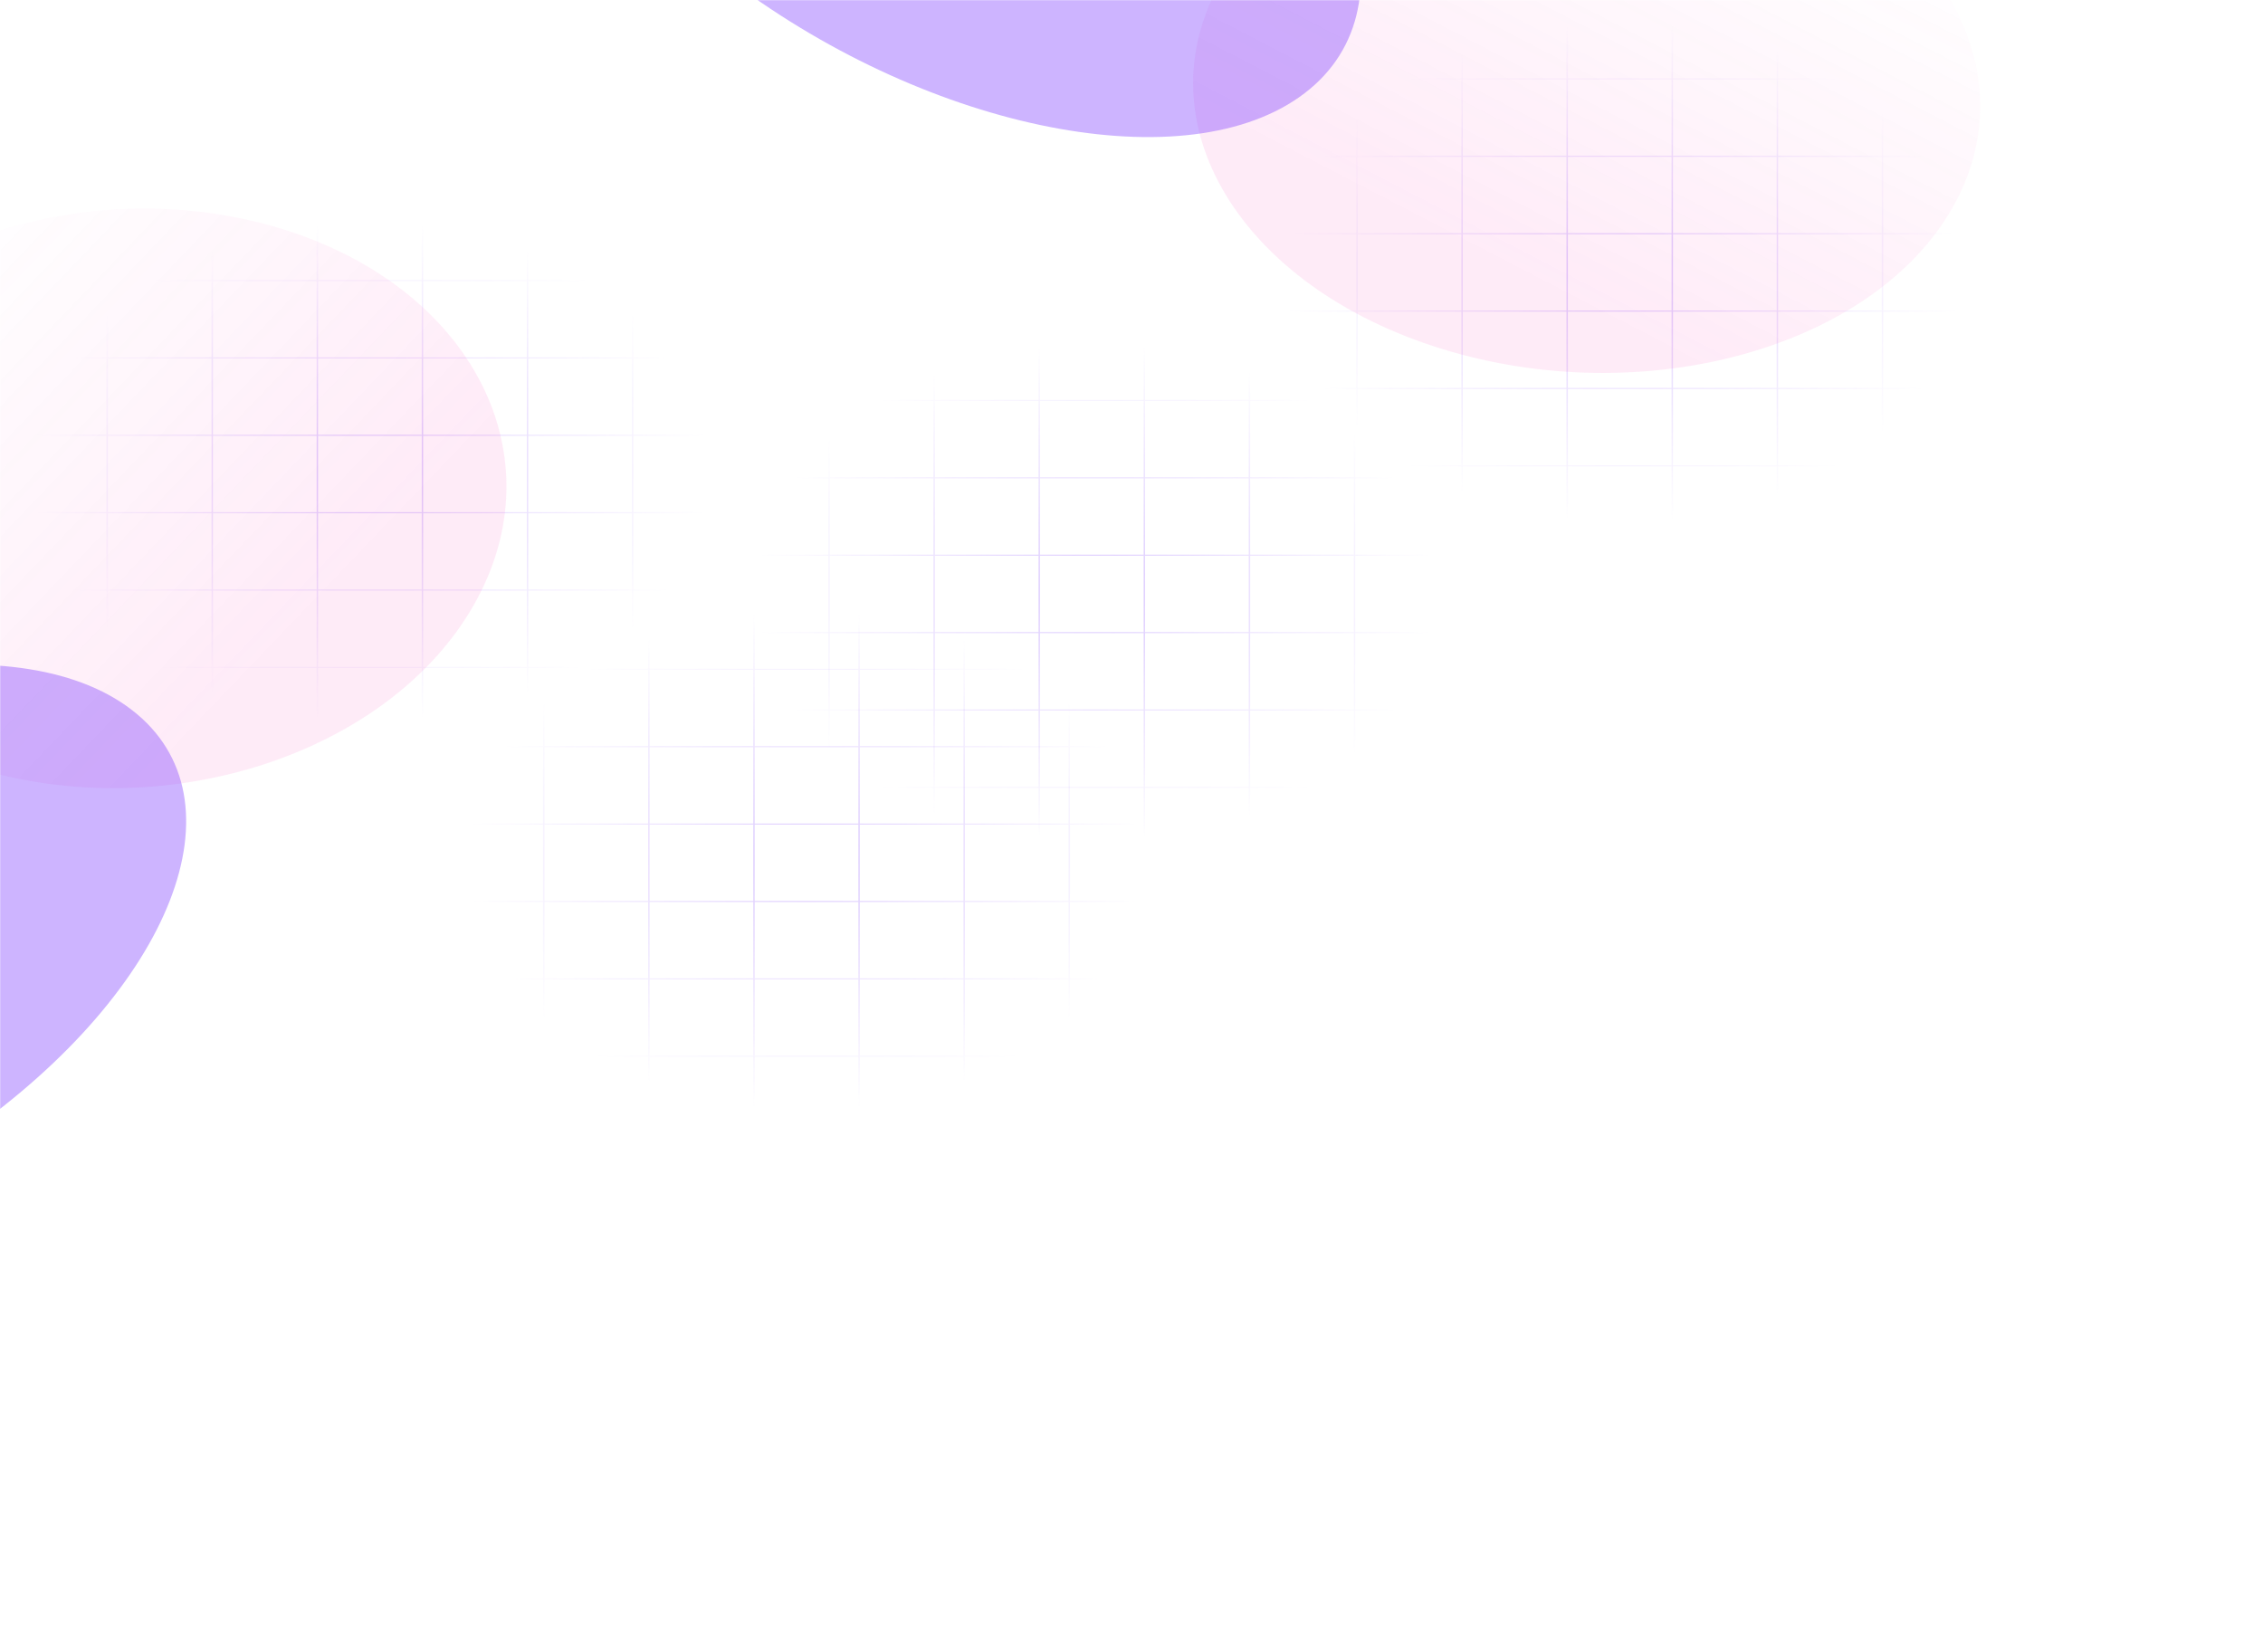 <svg width="1440" height="1051" viewBox="0 0 1440 1051" fill="none" xmlns="http://www.w3.org/2000/svg">
<g clip-path="url(#clip0_39_4)">
<mask id="mask0_39_4" style="mask-type:alpha" maskUnits="userSpaceOnUse" x="13" y="0" width="1428" height="532">
<path d="M1440.29 0H13V531.517H1440.29V0Z" fill="#D9D9D9"/>
</mask>
<g mask="url(#mask0_39_4)">
<path fill-rule="evenodd" clip-rule="evenodd" d="M796.169 -36.713V0.639L747.484 0.639V1.307L796.169 1.307V49.882H747.484V50.551H796.169V99.126H747.484V99.794H796.169V148.369H747.484V149.037H796.169V197.612H747.484V198.281H796.169V246.856H747.484V247.525H796.169V296.099H747.484V296.768H796.169V345.342H747.484V346.011H796.169V383.364H797.077V346.011H863.045V383.364H863.953V346.011H929.915V383.364H930.823V346.011H996.785V383.364H997.693V346.011H1063.66V383.364H1064.57V346.011H1130.54V383.364H1131.45V346.011H1197.41V383.364H1198.32V346.011H1264.28V383.364H1265.19V346.011H1317.96V345.342H1265.19V296.768H1317.96V296.099H1265.19V247.525H1317.96V246.856H1265.19V198.281H1317.96V197.612H1265.19V149.037H1317.96V148.369H1265.19V99.794H1317.96V99.126H1265.19V50.551H1317.96V49.882H1265.19V1.307H1317.96V0.639L1265.19 0.639V-36.713H1264.28V0.639H1198.32V-36.713H1197.41V0.639L1131.45 0.639V-36.713H1130.54V0.639L1064.57 0.639V-36.713H1063.66V0.639L997.693 0.639V-36.713H996.785V0.639L930.823 0.639V-36.713H929.915V0.639L863.953 0.639V-36.713H863.045V0.639H797.077V-36.713H796.169ZM1264.28 345.342V296.768H1198.32V345.342H1264.28ZM1197.41 345.342V296.768H1131.45V345.342H1197.41ZM1130.54 345.342V296.768H1064.57V345.342H1130.54ZM1063.66 345.342V296.768H997.693V345.342H1063.66ZM996.785 345.342V296.768H930.823V345.342H996.785ZM929.915 345.342V296.768H863.953V345.342H929.915ZM863.045 345.342V296.768H797.077V345.342H863.045ZM863.045 296.099H797.077V247.525H863.045V296.099ZM929.915 296.099H863.953V247.525H929.915V296.099ZM996.785 296.099H930.823V247.525H996.785V296.099ZM1063.66 296.099H997.693V247.525H1063.66V296.099ZM1130.54 296.099H1064.57V247.525H1130.54V296.099ZM1197.41 296.099H1131.45V247.525H1197.41V296.099ZM1264.28 296.099H1198.32V247.525H1264.28V296.099ZM1264.28 246.856V198.281H1198.32V246.856H1264.28ZM1197.41 246.856V198.281H1131.45V246.856H1197.41ZM1130.54 246.856V198.281H1064.57V246.856H1130.54ZM1063.66 246.856V198.281H997.693V246.856H1063.66ZM996.785 246.856V198.281H930.823V246.856H996.785ZM929.915 246.856V198.281H863.953V246.856H929.915ZM863.045 246.856V198.281H797.077V246.856H863.045ZM863.045 197.612H797.077V149.037H863.045V197.612ZM929.915 197.612H863.953V149.037H929.915V197.612ZM996.785 197.612H930.823V149.037H996.785V197.612ZM1063.66 197.612H997.693V149.037H1063.66V197.612ZM1130.54 197.612H1064.57V149.037H1130.54V197.612ZM1197.41 197.612H1131.45V149.037H1197.41V197.612ZM1264.28 197.612H1198.32V149.037H1264.28V197.612ZM1264.28 148.369V99.794H1198.32V148.369H1264.28ZM1197.41 148.369V99.794H1131.45V148.369H1197.41ZM1130.54 148.369V99.794H1064.57V148.369H1130.54ZM1063.66 148.369V99.794H997.693V148.369H1063.66ZM996.785 148.369V99.794H930.823V148.369H996.785ZM929.915 148.369V99.794H863.953V148.369H929.915ZM863.045 148.369V99.794H797.077V148.369H863.045ZM863.045 99.126H797.077V50.551H863.045V99.126ZM929.915 99.126H863.953V50.551H929.915V99.126ZM996.785 99.126H930.823V50.551H996.785V99.126ZM1063.66 99.126H997.693V50.551H1063.66V99.126ZM1130.54 99.126H1064.57V50.551H1130.54V99.126ZM1197.41 99.126H1131.45V50.551H1197.41V99.126ZM1264.28 99.126H1198.32V50.551H1264.28V99.126ZM1264.28 49.882V1.307H1198.32V49.882H1264.28ZM1197.41 49.882V1.307L1131.45 1.307V49.882H1197.41ZM1130.54 49.882V1.307H1064.57V49.882H1130.54ZM1063.66 49.882V1.307L997.693 1.307V49.882H1063.66ZM996.785 49.882V1.307H930.823V49.882H996.785ZM929.915 49.882V1.307H863.953V49.882H929.915ZM863.045 49.882V1.307H797.077V49.882H863.045Z" fill="url(#paint0_radial_39_4)"/>
<path fill-rule="evenodd" clip-rule="evenodd" d="M460.23 167.871V205.222H411.545V205.891H460.23V254.466H411.545V255.134H460.23V303.71H411.545V304.378H460.23V352.953H411.545V353.621H460.23V402.196H411.545V402.865H460.23V451.44H411.545V452.108H460.23V500.683H411.545V501.352H460.23V549.926H411.545V550.595H460.23V587.948H461.138V550.595H527.105V587.948H528.013V550.595H593.974V587.948H594.882V550.595H660.85V587.948H661.758V550.595H727.726V587.948H728.634V550.595H794.601V587.948H795.509V550.595H861.47V587.948H862.378V550.595H928.344V587.948H929.252V550.595H982.022V549.926H929.252V501.352H982.022V500.683H929.252V452.108H982.022V451.44H929.252V402.865H982.022V402.196H929.252V353.621H982.022V352.953H929.252V304.378H982.022V303.71H929.252V255.134H982.022V254.466H929.252V205.891H982.022V205.222H929.252V167.871H928.344V205.222H862.378V167.871H861.47V205.222H795.509V167.871H794.601V205.222H728.634V167.871H727.726V205.222H661.758V167.871H660.85V205.222H594.882V167.871H593.974V205.222H528.013V167.871H527.105V205.222H461.138V167.871H460.23ZM928.344 549.926V501.352H862.378V549.926H928.344ZM861.47 549.926V501.352H795.509V549.926H861.47ZM794.601 549.926V501.352H728.634V549.926H794.601ZM727.726 549.926V501.352H661.758V549.926H727.726ZM660.85 549.926V501.352H594.882V549.926H660.85ZM593.974 549.926V501.352H528.013V549.926H593.974ZM527.105 549.926V501.352H461.138V549.926H527.105ZM527.105 500.683H461.138V452.108H527.105V500.683ZM593.974 500.683H528.013V452.108H593.974V500.683ZM660.85 500.683H594.882V452.108H660.85V500.683ZM727.726 500.683H661.758V452.108H727.726V500.683ZM794.601 500.683H728.634V452.108H794.601V500.683ZM861.47 500.683H795.509V452.108H861.47V500.683ZM928.344 500.683H862.378V452.108H928.344V500.683ZM928.344 451.44V402.865H862.378V451.44H928.344ZM861.47 451.44V402.865H795.509V451.44H861.47ZM794.601 451.44V402.865H728.634V451.44H794.601ZM727.726 451.44V402.865H661.758V451.44H727.726ZM660.85 451.44V402.865H594.882V451.44H660.85ZM593.974 451.44V402.865H528.013V451.44H593.974ZM527.105 451.44V402.865H461.138V451.44H527.105ZM527.105 402.196H461.138V353.621H527.105V402.196ZM593.974 402.196H528.013V353.621H593.974V402.196ZM660.85 402.196H594.882V353.621H660.85V402.196ZM727.726 402.196H661.758V353.621H727.726V402.196ZM794.601 402.196H728.634V353.621H794.601V402.196ZM861.47 402.196H795.509V353.621H861.47V402.196ZM928.344 402.196H862.378V353.621H928.344V402.196ZM928.344 352.953V304.378H862.378V352.953H928.344ZM861.47 352.953V304.378H795.509V352.953H861.47ZM794.601 352.953V304.378H728.634V352.953H794.601ZM727.726 352.953V304.378H661.758V352.953H727.726ZM660.85 352.953V304.378H594.882V352.953H660.85ZM593.974 352.953V304.378H528.013V352.953H593.974ZM527.105 352.953V304.378H461.138V352.953H527.105ZM527.105 303.71H461.138V255.134H527.105V303.71ZM593.974 303.71H528.013V255.134H593.974V303.71ZM660.85 303.71H594.882V255.134H660.85V303.71ZM727.726 303.71H661.758V255.134H727.726V303.71ZM794.601 303.71H728.634V255.134H794.601V303.71ZM861.47 303.71H795.509V255.134H861.47V303.71ZM928.344 303.71H862.378V255.134H928.344V303.71ZM928.344 254.466V205.891H862.378V254.466H928.344ZM861.47 254.466V205.891H795.509V254.466H861.47ZM794.601 254.466V205.891H728.634V254.466H794.601ZM727.726 254.466V205.891H661.758V254.466H727.726ZM660.85 254.466V205.891H594.882V254.466H660.85ZM593.974 254.466V205.891H528.013V254.466H593.974ZM527.105 254.466V205.891H461.138V254.466H527.105Z" fill="url(#paint1_radial_39_4)"/>
<g opacity="0.4" filter="url(#filter0_f_39_4)">
<path d="M1101.5 -101.445C972.89 -141.053 827.497 -100.736 776.755 -11.396C726.013 77.943 789.138 182.476 917.747 222.083C1046.36 261.691 1191.75 221.375 1242.49 132.035C1293.23 42.695 1230.11 -61.838 1101.5 -101.445Z" fill="url(#paint2_linear_39_4)" fill-opacity="0.23"/>
</g>
<g opacity="0.4" filter="url(#filter1_f_39_4)">
<path d="M460.14 -16.012C585.742 80.959 749.88 115.802 826.752 61.812C903.625 7.823 864.122 -114.554 738.521 -211.525C612.919 -308.495 448.782 -343.338 371.909 -289.349C295.036 -235.359 334.539 -112.982 460.14 -16.012Z" fill="#8244FF"/>
</g>
</g>
</g>
<g clip-path="url(#clip1_39_4)">
<mask id="mask1_39_4" style="mask-type:alpha" maskUnits="userSpaceOnUse" x="0" y="0" width="722" height="1051">
<path d="M1.87459e-05 0L0 1051L721.816 1051L721.816 5.75481e-06L1.87459e-05 0Z" fill="#D9D9D9"/>
</mask>
<g mask="url(#mask1_39_4)">
<path fill-rule="evenodd" clip-rule="evenodd" d="M-49.857 474.305L0.867 474.305L0.867 510.154L1.775 510.154L1.775 474.305L67.741 474.305L67.741 510.154L68.649 510.154L68.649 474.305L134.616 474.305L134.616 510.154L135.523 510.154L135.523 474.305L201.489 474.305L201.489 510.154L202.397 510.154L202.397 474.305L268.363 474.305L268.363 510.154L269.271 510.154L269.271 474.305L335.238 474.305L335.238 510.154L336.146 510.154L336.146 474.305L402.111 474.305L402.111 510.154L403.019 510.154L403.019 474.305L468.985 474.305L468.985 510.154L469.893 510.154L469.893 474.305L520.619 474.305L520.619 473.636L469.893 473.636L469.893 425.06L520.619 425.06L520.619 424.391L469.893 424.391L469.893 375.819L520.619 375.819L520.619 375.151L469.893 375.151L469.893 326.579L520.619 326.579L520.619 325.91L469.893 325.91L469.893 277.332L520.619 277.332L520.619 276.663L469.893 276.663L469.893 228.084L520.619 228.084L520.619 227.416L469.893 227.416L469.893 178.844L520.619 178.844L520.619 178.175L469.893 178.175L469.893 129.603L520.619 129.603L520.619 128.935L469.893 128.935L469.893 90.077L468.985 90.077L468.985 128.935L403.019 128.935L403.019 90.077L402.111 90.077L402.111 128.935L336.146 128.935L336.146 90.077L335.238 90.077L335.238 128.935L269.271 128.935L269.271 90.077L268.363 90.077L268.363 128.935L202.397 128.935L202.397 90.077L201.489 90.077L201.489 128.935L135.523 128.935L135.523 90.077L134.616 90.077L134.616 128.935L68.649 128.935L68.649 90.077L67.741 90.077L67.741 128.935L1.775 128.935L1.775 90.077L0.867 90.077L0.867 128.935L-49.857 128.935L-49.857 129.603L0.867 129.603L0.867 178.175L-49.857 178.175L-49.857 178.844L0.867 178.844L0.867 227.416L-49.857 227.416L-49.857 228.084L0.867 228.084L0.867 276.663L-49.857 276.663L-49.857 277.332L0.867 277.332L0.867 325.91L-49.857 325.91L-49.857 326.579L0.867 326.579L0.867 375.151L-49.857 375.151L-49.857 375.819L0.867 375.819L0.867 424.391L-49.857 424.391L-49.857 425.06L0.867 425.06L0.867 473.636L-49.857 473.636L-49.857 474.305ZM468.985 129.603L403.019 129.603L403.019 178.175L468.985 178.175L468.985 129.603ZM468.985 178.844L403.019 178.844L403.019 227.416L468.985 227.416L468.985 178.844ZM468.985 228.084L403.019 228.084L403.019 276.663L468.985 276.663L468.985 228.084ZM468.985 277.332L403.019 277.332L403.019 325.91L468.985 325.91L468.985 277.332ZM468.985 326.579L403.019 326.579L403.019 375.151L468.985 375.151L468.985 326.579ZM468.985 375.819L403.019 375.819L403.019 424.391L468.985 424.391L468.985 375.819ZM468.985 425.06L403.019 425.06L403.019 473.636L468.985 473.636L468.985 425.06ZM402.111 425.06L402.111 473.636L336.146 473.636L336.146 425.06L402.111 425.06ZM402.111 375.819L402.111 424.391L336.146 424.391L336.146 375.819L402.111 375.819ZM402.111 326.579L402.111 375.151L336.146 375.151L336.146 326.579L402.111 326.579ZM402.111 277.332L402.111 325.91L336.146 325.91L336.146 277.332L402.111 277.332ZM402.111 228.084L402.111 276.663L336.146 276.663L336.146 228.084L402.111 228.084ZM402.111 178.844L402.111 227.416L336.146 227.416L336.146 178.844L402.111 178.844ZM402.111 129.603L402.111 178.175L336.146 178.175L336.146 129.603L402.111 129.603ZM335.238 129.603L269.271 129.603L269.271 178.175L335.238 178.175L335.238 129.603ZM335.238 178.844L269.271 178.844L269.271 227.416L335.238 227.416L335.238 178.844ZM335.238 228.084L269.271 228.084L269.271 276.663L335.238 276.663L335.238 228.084ZM335.238 277.332L269.271 277.332L269.271 325.91L335.238 325.91L335.238 277.332ZM335.238 326.579L269.271 326.579L269.271 375.151L335.238 375.151L335.238 326.579ZM335.238 375.819L269.271 375.819L269.271 424.391L335.238 424.391L335.238 375.819ZM335.238 425.06L269.271 425.06L269.271 473.636L335.238 473.636L335.238 425.06ZM268.363 425.06L268.363 473.636L202.397 473.636L202.397 425.06L268.363 425.06ZM268.363 375.819L268.363 424.391L202.397 424.391L202.397 375.819L268.363 375.819ZM268.363 326.579L268.363 375.151L202.397 375.151L202.397 326.579L268.363 326.579ZM268.363 277.332L268.363 325.91L202.397 325.91L202.397 277.332L268.363 277.332ZM268.363 228.084L268.363 276.663L202.397 276.663L202.397 228.084L268.363 228.084ZM268.363 178.844L268.363 227.416L202.397 227.416L202.397 178.844L268.363 178.844ZM268.363 129.603L268.363 178.175L202.397 178.175L202.397 129.603L268.363 129.603ZM201.489 129.603L135.523 129.603L135.523 178.175L201.489 178.175L201.489 129.603ZM201.489 178.844L135.523 178.844L135.523 227.416L201.489 227.416L201.489 178.844ZM201.489 228.084L135.523 228.084L135.523 276.663L201.489 276.663L201.489 228.084ZM201.489 277.332L135.523 277.332L135.523 325.91L201.489 325.91L201.489 277.332ZM201.489 326.579L135.523 326.579L135.523 375.151L201.489 375.151L201.489 326.579ZM201.489 375.819L135.523 375.819L135.523 424.391L201.489 424.391L201.489 375.819ZM201.489 425.06L135.523 425.06L135.523 473.636L201.489 473.636L201.489 425.06ZM134.616 425.06L134.616 473.636L68.649 473.636L68.649 425.06L134.616 425.06ZM134.616 375.819L134.616 424.391L68.649 424.391L68.649 375.819L134.616 375.819ZM134.616 326.579L134.616 375.151L68.649 375.151L68.649 326.579L134.616 326.579ZM134.616 277.332L134.616 325.91L68.649 325.91L68.649 277.332L134.616 277.332ZM134.616 228.084L134.616 276.663L68.649 276.663L68.649 228.084L134.616 228.084ZM134.616 178.844L134.616 227.416L68.649 227.416L68.649 178.844L134.616 178.844ZM134.616 129.603L134.616 178.175L68.649 178.175L68.649 129.603L134.616 129.603ZM67.741 129.603L1.775 129.603L1.775 178.175L67.741 178.175L67.741 129.603ZM67.741 178.844L1.775 178.844L1.775 227.416L67.741 227.416L67.741 178.844ZM67.741 228.084L1.775 228.084L1.775 276.663L67.741 276.663L67.741 228.084ZM67.741 277.332L1.775 277.332L1.775 325.91L67.741 325.91L67.741 277.332ZM67.741 326.579L1.775 326.579L1.775 375.151L67.741 375.151L67.741 326.579ZM67.741 375.819L1.775 375.819L1.775 424.391L67.741 424.391L67.741 375.819ZM67.741 425.06L1.775 425.06L1.775 473.636L67.741 473.636L67.741 425.06Z" fill="url(#paint3_radial_39_4)"/>
<path fill-rule="evenodd" clip-rule="evenodd" d="M227.974 721.677L278.698 721.677L278.698 757.527L279.606 757.527L279.606 721.677L345.572 721.677L345.572 757.527L346.48 757.527L346.48 721.677L412.447 721.677L412.447 757.527L413.354 757.527L413.354 721.677L479.32 721.677L479.32 757.527L480.228 757.527L480.228 721.677L546.194 721.677L546.194 757.527L547.102 757.527L547.102 721.677L613.069 721.677L613.069 757.527L613.977 757.527L613.977 721.677L679.942 721.677L679.942 757.527L680.85 757.527L680.85 721.677L746.816 721.677L746.816 757.527L747.724 757.527L747.724 721.677L798.45 721.677L798.45 721.009L747.724 721.009L747.724 672.433L798.45 672.433L798.45 671.764L747.724 671.764L747.724 623.194L798.45 623.194L798.45 622.525L747.724 622.525L747.724 573.948L798.45 573.948L798.45 573.28L747.724 573.28L747.724 524.704L798.45 524.704L798.45 524.035L747.724 524.035L747.724 475.459L798.45 475.459L798.45 474.791L747.724 474.791L747.724 426.219L798.45 426.219L798.45 425.551L747.724 425.551L747.724 376.976L798.45 376.976L798.45 376.308L747.724 376.308L747.724 337.45L746.816 337.45L746.816 376.308L680.85 376.308L680.85 337.45L679.942 337.45L679.942 376.308L613.977 376.308L613.977 337.45L613.069 337.45L613.069 376.308L547.102 376.308L547.102 337.45L546.194 337.45L546.194 376.308L480.228 376.308L480.228 337.45L479.32 337.45L479.32 376.308L413.355 376.308L413.355 337.45L412.447 337.45L412.447 376.308L346.48 376.308L346.48 337.45L345.572 337.45L345.572 376.308L279.606 376.308L279.606 337.45L278.698 337.45L278.698 376.308L227.974 376.308L227.974 376.976L278.698 376.976L278.698 425.551L227.974 425.551L227.974 426.219L278.698 426.219L278.698 474.791L227.974 474.791L227.974 475.459L278.698 475.459L278.698 524.035L227.974 524.035L227.974 524.704L278.698 524.704L278.698 573.28L227.974 573.28L227.974 573.948L278.698 573.948L278.698 622.525L227.974 622.525L227.974 623.194L278.698 623.194L278.698 671.764L227.974 671.764L227.974 672.433L278.698 672.433L278.698 721.009L227.974 721.009L227.974 721.677ZM746.816 376.976L680.85 376.976L680.85 425.551L746.816 425.551L746.816 376.976ZM746.816 426.219L680.85 426.219L680.85 474.791L746.816 474.791L746.816 426.219ZM746.816 475.459L680.85 475.459L680.85 524.035L746.816 524.035L746.816 475.459ZM746.816 524.704L680.85 524.704L680.85 573.28L746.816 573.28L746.816 524.704ZM746.816 573.948L680.85 573.948L680.85 622.525L746.816 622.525L746.816 573.948ZM746.816 623.194L680.85 623.194L680.85 671.764L746.816 671.764L746.816 623.194ZM746.816 672.433L680.85 672.433L680.85 721.009L746.816 721.009L746.816 672.433ZM679.942 672.433L679.942 721.009L613.977 721.009L613.977 672.433L679.942 672.433ZM679.942 623.194L679.942 671.764L613.977 671.764L613.977 623.194L679.942 623.194ZM679.942 573.948L679.942 622.525L613.977 622.525L613.977 573.948L679.942 573.948ZM679.942 524.704L679.942 573.28L613.977 573.28L613.977 524.704L679.942 524.704ZM679.942 475.459L679.942 524.035L613.977 524.035L613.977 475.459L679.942 475.459ZM679.942 426.219L679.942 474.791L613.977 474.791L613.977 426.219L679.942 426.219ZM679.942 376.976L679.942 425.551L613.977 425.551L613.977 376.976L679.942 376.976ZM613.069 376.976L547.102 376.976L547.102 425.551L613.069 425.551L613.069 376.976ZM613.069 426.219L547.102 426.219L547.102 474.791L613.069 474.791L613.069 426.219ZM613.069 475.459L547.102 475.459L547.102 524.035L613.069 524.035L613.069 475.459ZM613.069 524.704L547.102 524.704L547.102 573.28L613.069 573.28L613.069 524.704ZM613.069 573.948L547.102 573.948L547.102 622.525L613.069 622.525L613.069 573.948ZM613.069 623.194L547.102 623.194L547.102 671.764L613.069 671.764L613.069 623.194ZM613.069 672.433L547.102 672.433L547.102 721.009L613.069 721.009L613.069 672.433ZM546.194 672.433L546.194 721.009L480.228 721.009L480.228 672.433L546.194 672.433ZM546.194 623.194L546.194 671.764L480.228 671.764L480.228 623.194L546.194 623.194ZM546.194 573.948L546.194 622.525L480.228 622.525L480.228 573.948L546.194 573.948ZM546.194 524.704L546.194 573.28L480.228 573.28L480.228 524.704L546.194 524.704ZM546.194 475.459L546.194 524.035L480.228 524.035L480.228 475.459L546.194 475.459ZM546.194 426.219L546.194 474.791L480.228 474.791L480.228 426.219L546.194 426.219ZM546.194 376.976L546.194 425.551L480.228 425.551L480.228 376.976L546.194 376.976ZM479.32 376.976L413.355 376.976L413.355 425.551L479.32 425.551L479.32 376.976ZM479.32 426.219L413.355 426.219L413.355 474.791L479.32 474.791L479.32 426.219ZM479.32 475.459L413.355 475.459L413.355 524.035L479.32 524.035L479.32 475.459ZM479.32 524.704L413.355 524.704L413.355 573.28L479.32 573.28L479.32 524.704ZM479.32 573.948L413.354 573.948L413.354 622.525L479.32 622.525L479.32 573.948ZM479.32 623.194L413.354 623.194L413.354 671.764L479.32 671.764L479.32 623.194ZM479.32 672.433L413.354 672.433L413.354 721.009L479.32 721.009L479.32 672.433ZM412.447 672.433L412.447 721.009L346.48 721.009L346.48 672.433L412.447 672.433ZM412.447 623.194L412.447 671.764L346.48 671.764L346.48 623.194L412.447 623.194ZM412.447 573.948L412.447 622.525L346.48 622.525L346.48 573.948L412.447 573.948ZM412.447 524.704L412.447 573.28L346.48 573.28L346.48 524.704L412.447 524.704ZM412.447 475.459L412.447 524.035L346.48 524.035L346.48 475.459L412.447 475.459ZM412.447 426.219L412.447 474.791L346.48 474.791L346.48 426.219L412.447 426.219ZM412.447 376.976L412.447 425.551L346.48 425.551L346.48 376.976L412.447 376.976ZM345.572 376.976L279.606 376.976L279.606 425.551L345.572 425.551L345.572 376.976ZM345.572 426.219L279.606 426.219L279.606 474.791L345.572 474.791L345.572 426.219ZM345.572 475.459L279.606 475.459L279.606 524.035L345.572 524.035L345.572 475.459ZM345.572 524.704L279.606 524.704L279.606 573.28L345.572 573.28L345.572 524.704ZM345.572 573.948L279.606 573.948L279.606 622.525L345.572 622.525L345.572 573.948ZM345.572 623.194L279.606 623.194L279.606 671.764L345.572 671.764L345.572 623.194ZM345.572 672.433L279.606 672.433L279.606 721.009L345.572 721.009L345.572 672.433Z" fill="url(#paint4_radial_39_4)"/>
<g opacity="0.4" filter="url(#filter2_f_39_4)">
<path d="M-137.766 249.471C-191.554 344.174 -136.803 451.236 -15.477 488.6C105.849 525.965 247.808 479.483 301.596 384.779C355.384 290.076 300.633 183.014 179.307 145.65C57.981 108.286 -83.978 154.768 -137.766 249.471Z" fill="url(#paint5_linear_39_4)" fill-opacity="0.23"/>
</g>
<g opacity="0.4" filter="url(#filter3_f_39_4)">
<path d="M-21.744 721.743C109.944 629.255 157.262 508.391 83.943 451.785C10.624 395.179 -155.568 424.267 -287.257 516.755C-418.945 609.243 -466.263 730.107 -392.944 786.713C-319.625 843.319 -153.433 814.231 -21.744 721.743Z" fill="#8244FF"/>
</g>
</g>
</g>
<defs>
<filter id="filter0_f_39_4" x="565.219" y="-310.674" width="888.809" height="741.986" filterUnits="userSpaceOnUse" color-interpolation-filters="sRGB">
<feFlood flood-opacity="0" result="BackgroundImageFix"/>
<feBlend mode="normal" in="SourceGraphic" in2="BackgroundImageFix" result="shape"/>
<feGaussianBlur stdDeviation="97" result="effect1_foregroundBlur_39_4"/>
</filter>
<filter id="filter1_f_39_4" x="28.657" y="-618.764" width="1141.35" height="1009.99" filterUnits="userSpaceOnUse" color-interpolation-filters="sRGB">
<feFlood flood-opacity="0" result="BackgroundImageFix"/>
<feBlend mode="normal" in="SourceGraphic" in2="BackgroundImageFix" result="shape"/>
<feGaussianBlur stdDeviation="152" result="effect1_foregroundBlur_39_4"/>
</filter>
<filter id="filter2_f_39_4" x="-352.446" y="-61.263" width="868.723" height="756.776" filterUnits="userSpaceOnUse" color-interpolation-filters="sRGB">
<feFlood flood-opacity="0" result="BackgroundImageFix"/>
<feBlend mode="normal" in="SourceGraphic" in2="BackgroundImageFix" result="shape"/>
<feGaussianBlur stdDeviation="97" result="effect1_foregroundBlur_39_4"/>
</filter>
<filter id="filter3_f_39_4" x="-731.459" y="118.881" width="1153.92" height="1000.74" filterUnits="userSpaceOnUse" color-interpolation-filters="sRGB">
<feFlood flood-opacity="0" result="BackgroundImageFix"/>
<feBlend mode="normal" in="SourceGraphic" in2="BackgroundImageFix" result="shape"/>
<feGaussianBlur stdDeviation="152" result="effect1_foregroundBlur_39_4"/>
</filter>
<radialGradient id="paint0_radial_39_4" cx="0" cy="0" r="1" gradientUnits="userSpaceOnUse" gradientTransform="translate(1032.72 173.325) rotate(90) scale(159.283 216.311)">
<stop stop-color="#8244FF" stop-opacity="0.29"/>
<stop offset="1" stop-color="#8244FF" stop-opacity="0"/>
</radialGradient>
<radialGradient id="paint1_radial_39_4" cx="0" cy="0" r="1" gradientUnits="userSpaceOnUse" gradientTransform="translate(696.783 377.909) rotate(90) scale(159.283 216.311)">
<stop stop-color="#8244FF" stop-opacity="0.29"/>
<stop offset="1" stop-color="#8244FF" stop-opacity="0"/>
</radialGradient>
<linearGradient id="paint2_linear_39_4" x1="712.455" y1="135.268" x2="891.738" y2="-210.278" gradientUnits="userSpaceOnUse">
<stop stop-color="#F926AE"/>
<stop offset="0.219" stop-color="#F926AE"/>
<stop offset="1" stop-color="#F926AE" stop-opacity="0"/>
</linearGradient>
<radialGradient id="paint3_radial_39_4" cx="0" cy="0" r="1" gradientUnits="userSpaceOnUse" gradientTransform="translate(235.381 300.117) scale(216.311 159.283)">
<stop stop-color="#8244FF" stop-opacity="0.29"/>
<stop offset="1" stop-color="#8244FF" stop-opacity="0"/>
</radialGradient>
<radialGradient id="paint4_radial_39_4" cx="0" cy="0" r="1" gradientUnits="userSpaceOnUse" gradientTransform="translate(513.212 547.489) scale(216.311 159.283)">
<stop stop-color="#8244FF" stop-opacity="0.29"/>
<stop offset="1" stop-color="#8244FF" stop-opacity="0"/>
</radialGradient>
<linearGradient id="paint5_linear_39_4" x1="183.698" y1="535.949" x2="-127.216" y2="238.446" gradientUnits="userSpaceOnUse">
<stop stop-color="#F926AE"/>
<stop offset="0.219" stop-color="#F926AE"/>
<stop offset="1" stop-color="#F926AE" stop-opacity="0"/>
</linearGradient>
<clipPath id="clip0_39_4">
<rect width="1427.29" height="531.517" fill="white" transform="translate(13)"/>
</clipPath>
<clipPath id="clip1_39_4">
<rect width="1051" height="721.816" fill="white" transform="translate(0 1051) rotate(-90)"/>
</clipPath>
</defs>
</svg>
